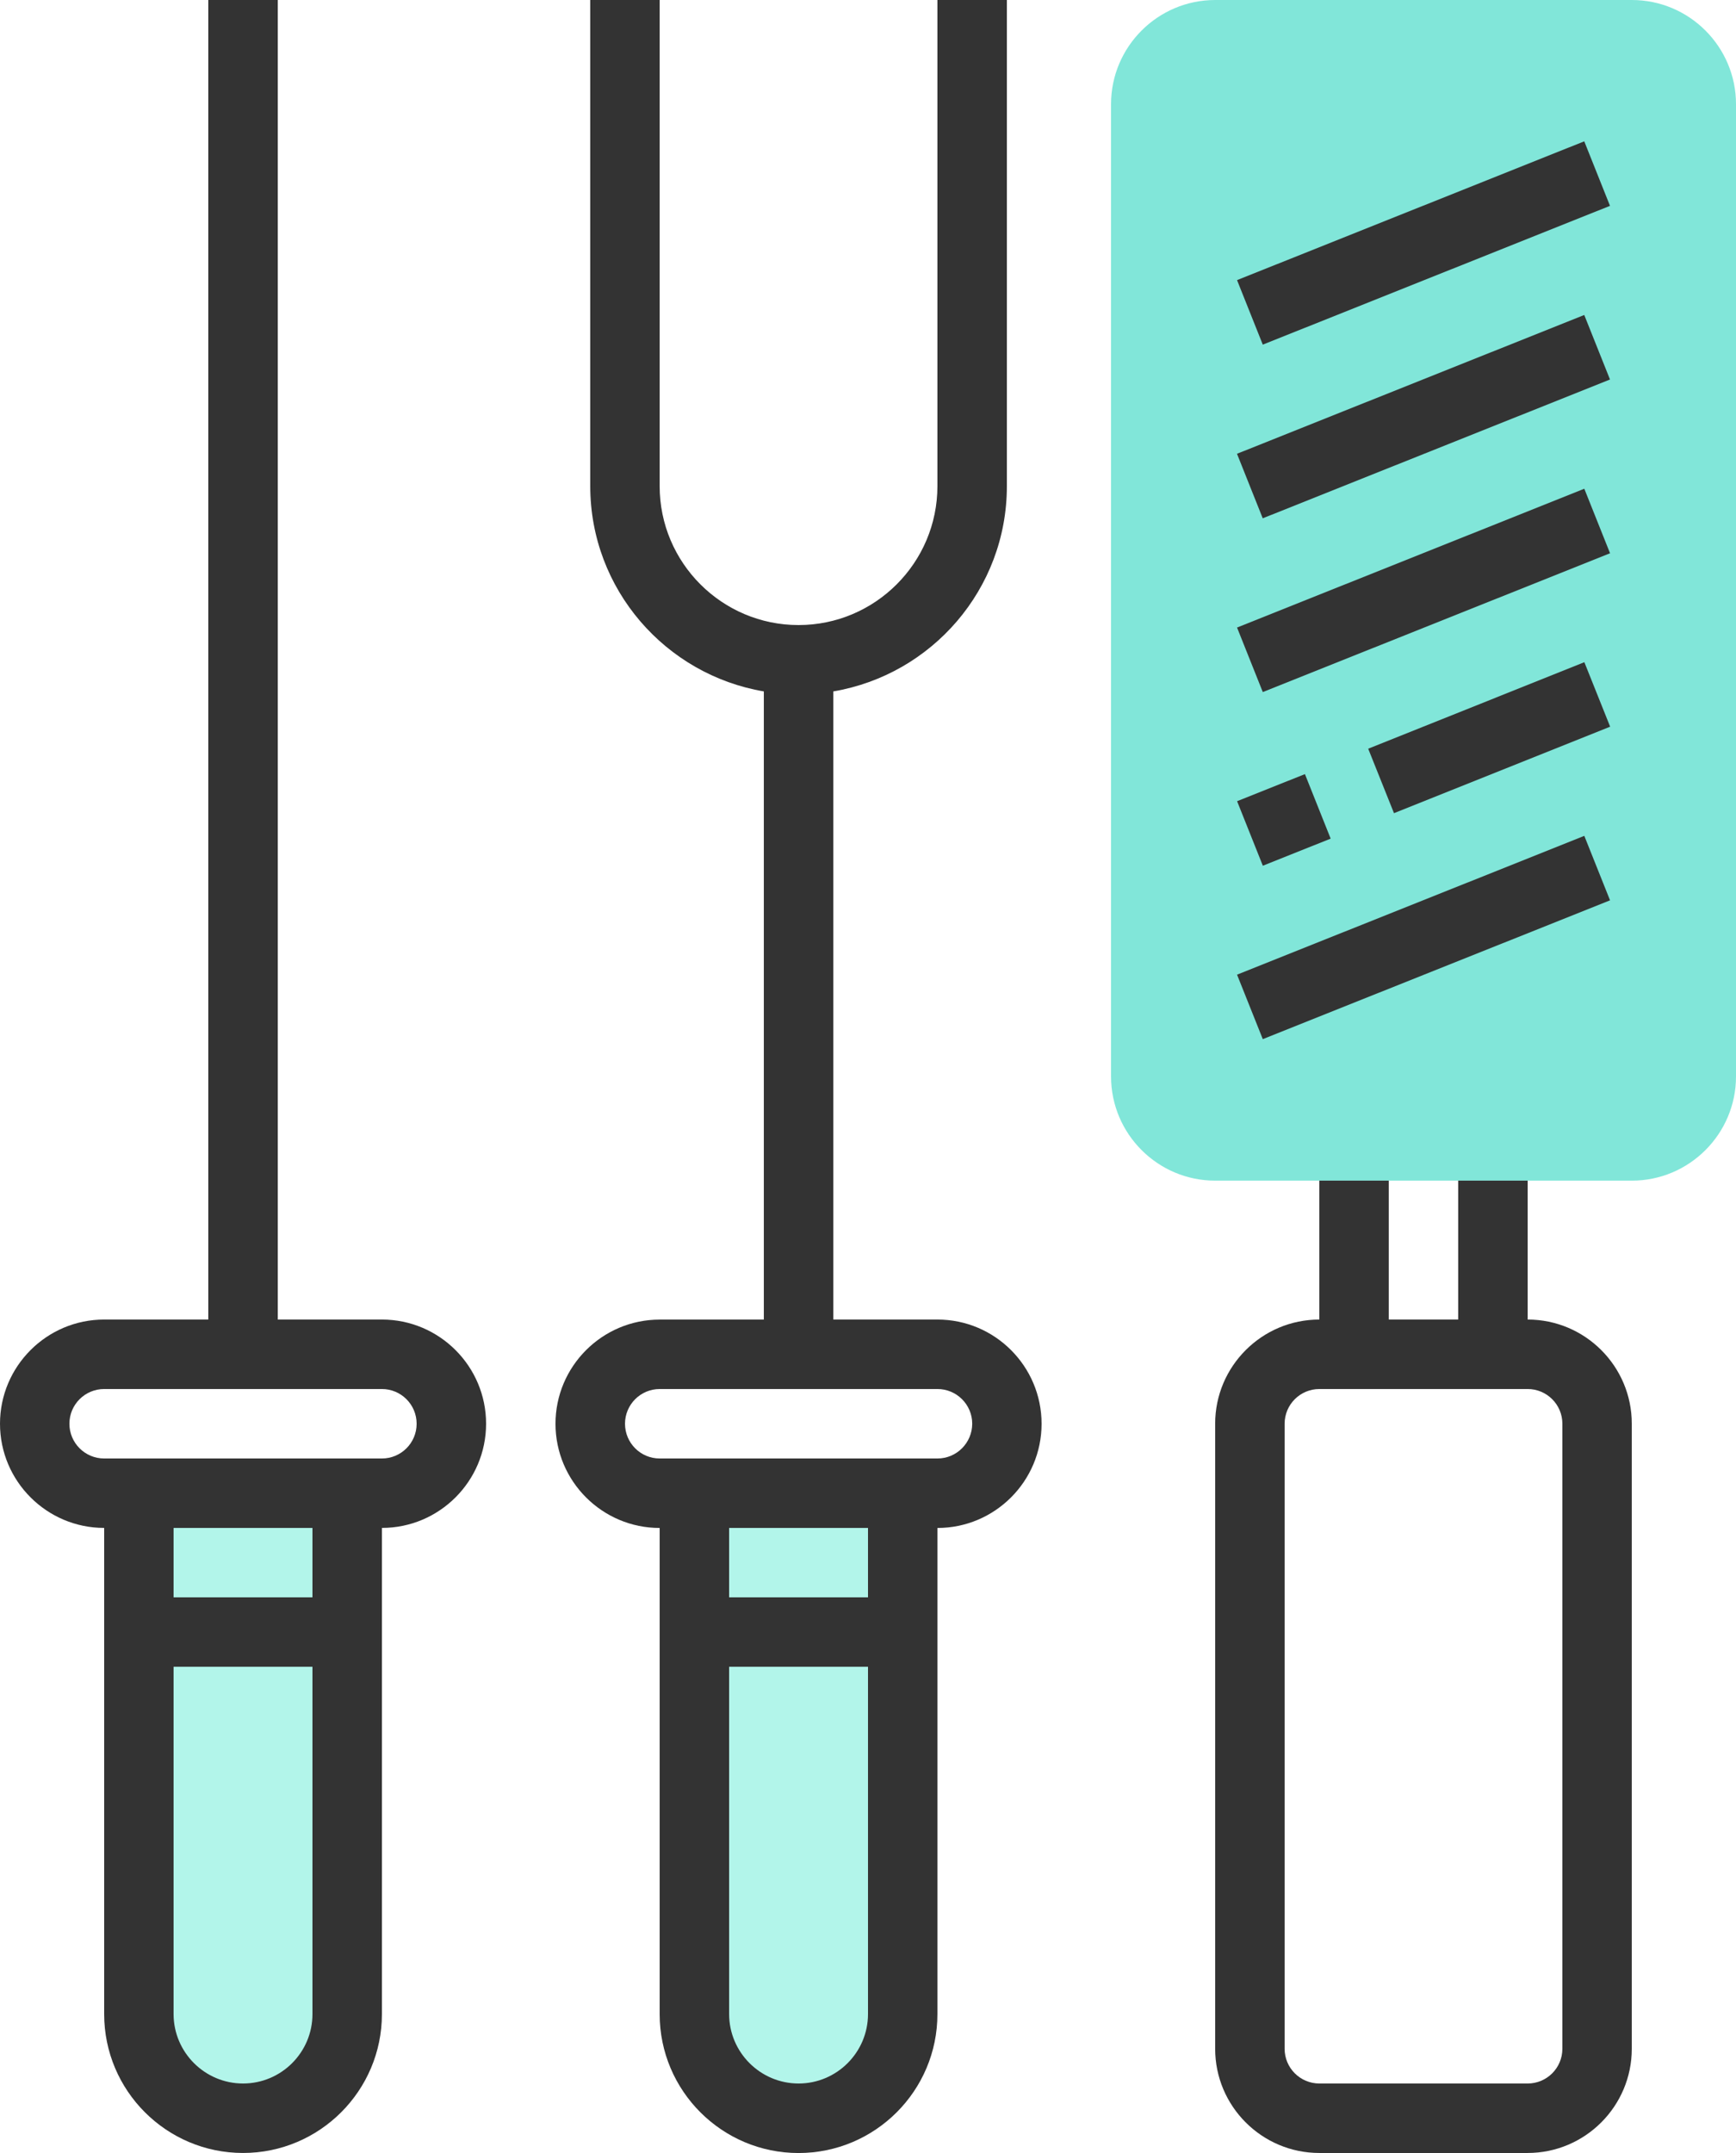<?xml version="1.0" encoding="UTF-8" standalone="no"?>
<svg
   xmlns:dc="http://purl.org/dc/elements/1.1/"
   xmlns:cc="http://creativecommons.org/ns#"
   xmlns:rdf="http://www.w3.org/1999/02/22-rdf-syntax-ns#"
   xmlns:svg="http://www.w3.org/2000/svg"
   xmlns="http://www.w3.org/2000/svg"
   xmlns:sodipodi="http://sodipodi.sourceforge.net/DTD/sodipodi-0.dtd"
   xmlns:inkscape="http://www.inkscape.org/namespaces/inkscape"
   inkscape:version="1.0beta1 (32d4812, 2019-09-19)"
   sodipodi:docname="tools.svg"
   xml:space="preserve"
   enable-background="new 0 0 50 50"
   viewBox="0 0 35.064 43.48"
   height="43.48"
   width="35.064"
   y="0px"
   x="0px"
   id="Layer_1"
   version="1.1">
<defs
   id="defs862" />
<sodipodi:namedview
   inkscape:current-layer="g857"
   inkscape:window-maximized="0"
   inkscape:window-y="23"
   inkscape:window-x="0"
   inkscape:cy="28.993048"
   inkscape:cx="10.358764"
   inkscape:zoom="10.678521"
   showborder="false"
   inkscape:pagecheckerboard="true"
   fit-margin-bottom="0"
   fit-margin-right="0"
   fit-margin-left="0"
   fit-margin-top="0"
   showgrid="false"
   id="namedview860"
   inkscape:window-height="855"
   inkscape:window-width="1440"
   inkscape:pageshadow="2"
   inkscape:pageopacity="0"
   guidetolerance="10"
   gridtolerance="10"
   objecttolerance="10"
   borderopacity="1"
   inkscape:document-rotation="0"
   bordercolor="#666666"
   pagecolor="#ffffff" />

<g
   transform="translate(-6.468,-3.661)"
   id="g857">
	<path
   style="fill:#b2f5ea;fill-opacity:1"
   inkscape:connector-curvature="0"
   id="path833"
   d="m 11.377,46.438 c -1.162,0 -2.104,-0.942 -2.104,-2.104 V 33.816 h 4.207 v 10.519 c 10e-4,1.162 -0.941,2.103 -2.103,2.103 z m 0,0"
   fill="#FFA64D" />

	<path
   style="fill:#b2f5ea;fill-opacity:1"
   inkscape:connector-curvature="0"
   id="path835"
   d="m 22.598,46.438 c -1.162,0 -2.104,-0.942 -2.104,-2.104 V 33.816 h 4.208 v 10.519 c 0,1.162 -0.943,2.103 -2.104,2.103 z m 0,0"
   fill="#FFA64D" />

	<path
   style="fill:#81e6d9;fill-opacity:1"
   inkscape:connector-curvature="0"
   id="path837"
   d="m 39.428,27.504 h -8.415 c -1.16,0 -2.104,-0.944 -2.104,-2.104 V 5.765 c 0,-1.16 0.944,-2.104 2.104,-2.104 h 8.415 c 1.16,0 2.104,0.944 2.104,2.104 V 25.4 c 0,1.16 -0.944,2.104 -2.104,2.104 z m 0,0"
   fill="#FFA64D" />

	<path
   inkscape:connector-curvature="0"
   id="path839"
   d="m 37.324,30.309 v -2.805 h -1.403 v 2.805 h -1.403 v -2.805 h -1.402 v 2.805 c -1.16,0 -2.104,0.944 -2.104,2.104 v 12.623 c 0,1.16 0.944,2.104 2.104,2.104 h 4.207 c 1.16,0 2.104,-0.944 2.104,-2.104 V 32.413 c 10e-4,-1.16 -0.943,-2.104 -2.103,-2.104 z m 0.701,14.727 c 0,0.387 -0.314,0.701 -0.701,0.701 h -4.207 c -0.387,0 -0.702,-0.314 -0.702,-0.701 V 32.413 c 0,-0.387 0.314,-0.701 0.702,-0.701 h 4.207 c 0.387,0 0.701,0.314 0.701,0.701 z m 0,0"
   fill="#333333" />

	<path
   inkscape:connector-curvature="0"
   id="path841"
   d="M 25.403,30.309 H 23.299 V 17.624 c 1.987,-0.336 3.506,-2.063 3.506,-4.145 V 3.661 h -1.403 v 9.818 c 0,1.547 -1.258,2.805 -2.805,2.805 -1.547,0 -2.805,-1.258 -2.805,-2.805 V 3.661 H 18.39 v 9.818 c 0,2.081 1.52,3.808 3.506,4.145 V 30.31 h -2.104 c -1.16,0 -2.104,0.944 -2.104,2.104 0,1.16 0.944,2.104 2.104,2.104 v 9.818 c 0,1.547 1.258,2.805 2.805,2.805 1.547,0 2.805,-1.258 2.805,-2.805 v -9.818 c 1.16,0 2.104,-0.944 2.104,-2.104 0,-1.161 -0.943,-2.105 -2.103,-2.105 z m -2.805,15.428 c -0.773,0 -1.403,-0.63 -1.403,-1.403 V 37.321 H 24 v 7.013 c 0,0.774 -0.63,1.403 -1.402,1.403 z M 24,35.919 H 21.195 V 34.517 H 24 Z m 1.403,-2.804 h -5.61 c -0.387,0 -0.701,-0.314 -0.701,-0.702 0,-0.387 0.314,-0.701 0.701,-0.701 h 5.61 c 0.387,0 0.702,0.314 0.702,0.701 -0.001,0.387 -0.315,0.702 -0.702,0.702 z m 0,0"
   fill="#333333" />

	<path
   inkscape:connector-curvature="0"
   id="path843"
   d="M 14.182,30.309 H 12.078 V 3.661 H 10.675 V 30.309 H 8.572 c -1.16,0 -2.104,0.944 -2.104,2.104 0,1.16 0.944,2.104 2.104,2.104 v 9.818 c 0,1.547 1.258,2.805 2.805,2.805 1.547,0 2.805,-1.258 2.805,-2.805 v -9.818 c 1.16,0 2.104,-0.944 2.104,-2.104 0,-1.16 -0.944,-2.104 -2.104,-2.104 z m -2.805,15.428 c -0.773,0 -1.403,-0.63 -1.403,-1.403 v -7.013 h 2.805 v 7.013 c 10e-4,0.774 -0.629,1.403 -1.402,1.403 z M 12.78,35.919 H 9.974 v -1.402 h 2.805 v 1.402 z m 1.402,-2.804 h -5.61 c -0.387,0 -0.702,-0.314 -0.702,-0.702 0,-0.387 0.314,-0.701 0.702,-0.701 h 5.61 c 0.387,0 0.701,0.314 0.701,0.701 0.001,0.387 -0.314,0.702 -0.701,0.702 z m 0,0"
   fill="#333333" />

	<path
   inkscape:connector-curvature="0"
   id="path845"
   d="m 38.988,21.843 -7.014,2.803 -0.52,-1.302 7.014,-2.803 z m 0,0"
   fill="#333333" />

	<path
   inkscape:connector-curvature="0"
   id="path847"
   d="m 38.99,18.336 -4.366,1.747 -0.521,-1.302 4.366,-1.747 z m 0,0"
   fill="#333333" />

	<path
   inkscape:connector-curvature="0"
   id="path849"
   d="m 33.345,20.597 -1.37,0.547 -0.52,-1.303 1.37,-0.547 z m 0,0"
   fill="#333333" />

	<path
   inkscape:connector-curvature="0"
   id="path851"
   d="m 38.988,14.834 -7.014,2.803 -0.52,-1.303 7.014,-2.803 z m 0,0"
   fill="#333333" />

	<path
   inkscape:connector-curvature="0"
   id="path853"
   d="m 38.987,11.325 -7.014,2.803 -0.52,-1.303 7.014,-2.803 z m 0,0"
   fill="#333333" />

	<path
   inkscape:connector-curvature="0"
   id="path855"
   d="m 38.987,7.818 -7.013,2.803 -0.52,-1.303 7.013,-2.803 z m 0,0"
   fill="#333333" />

</g>

</svg>
